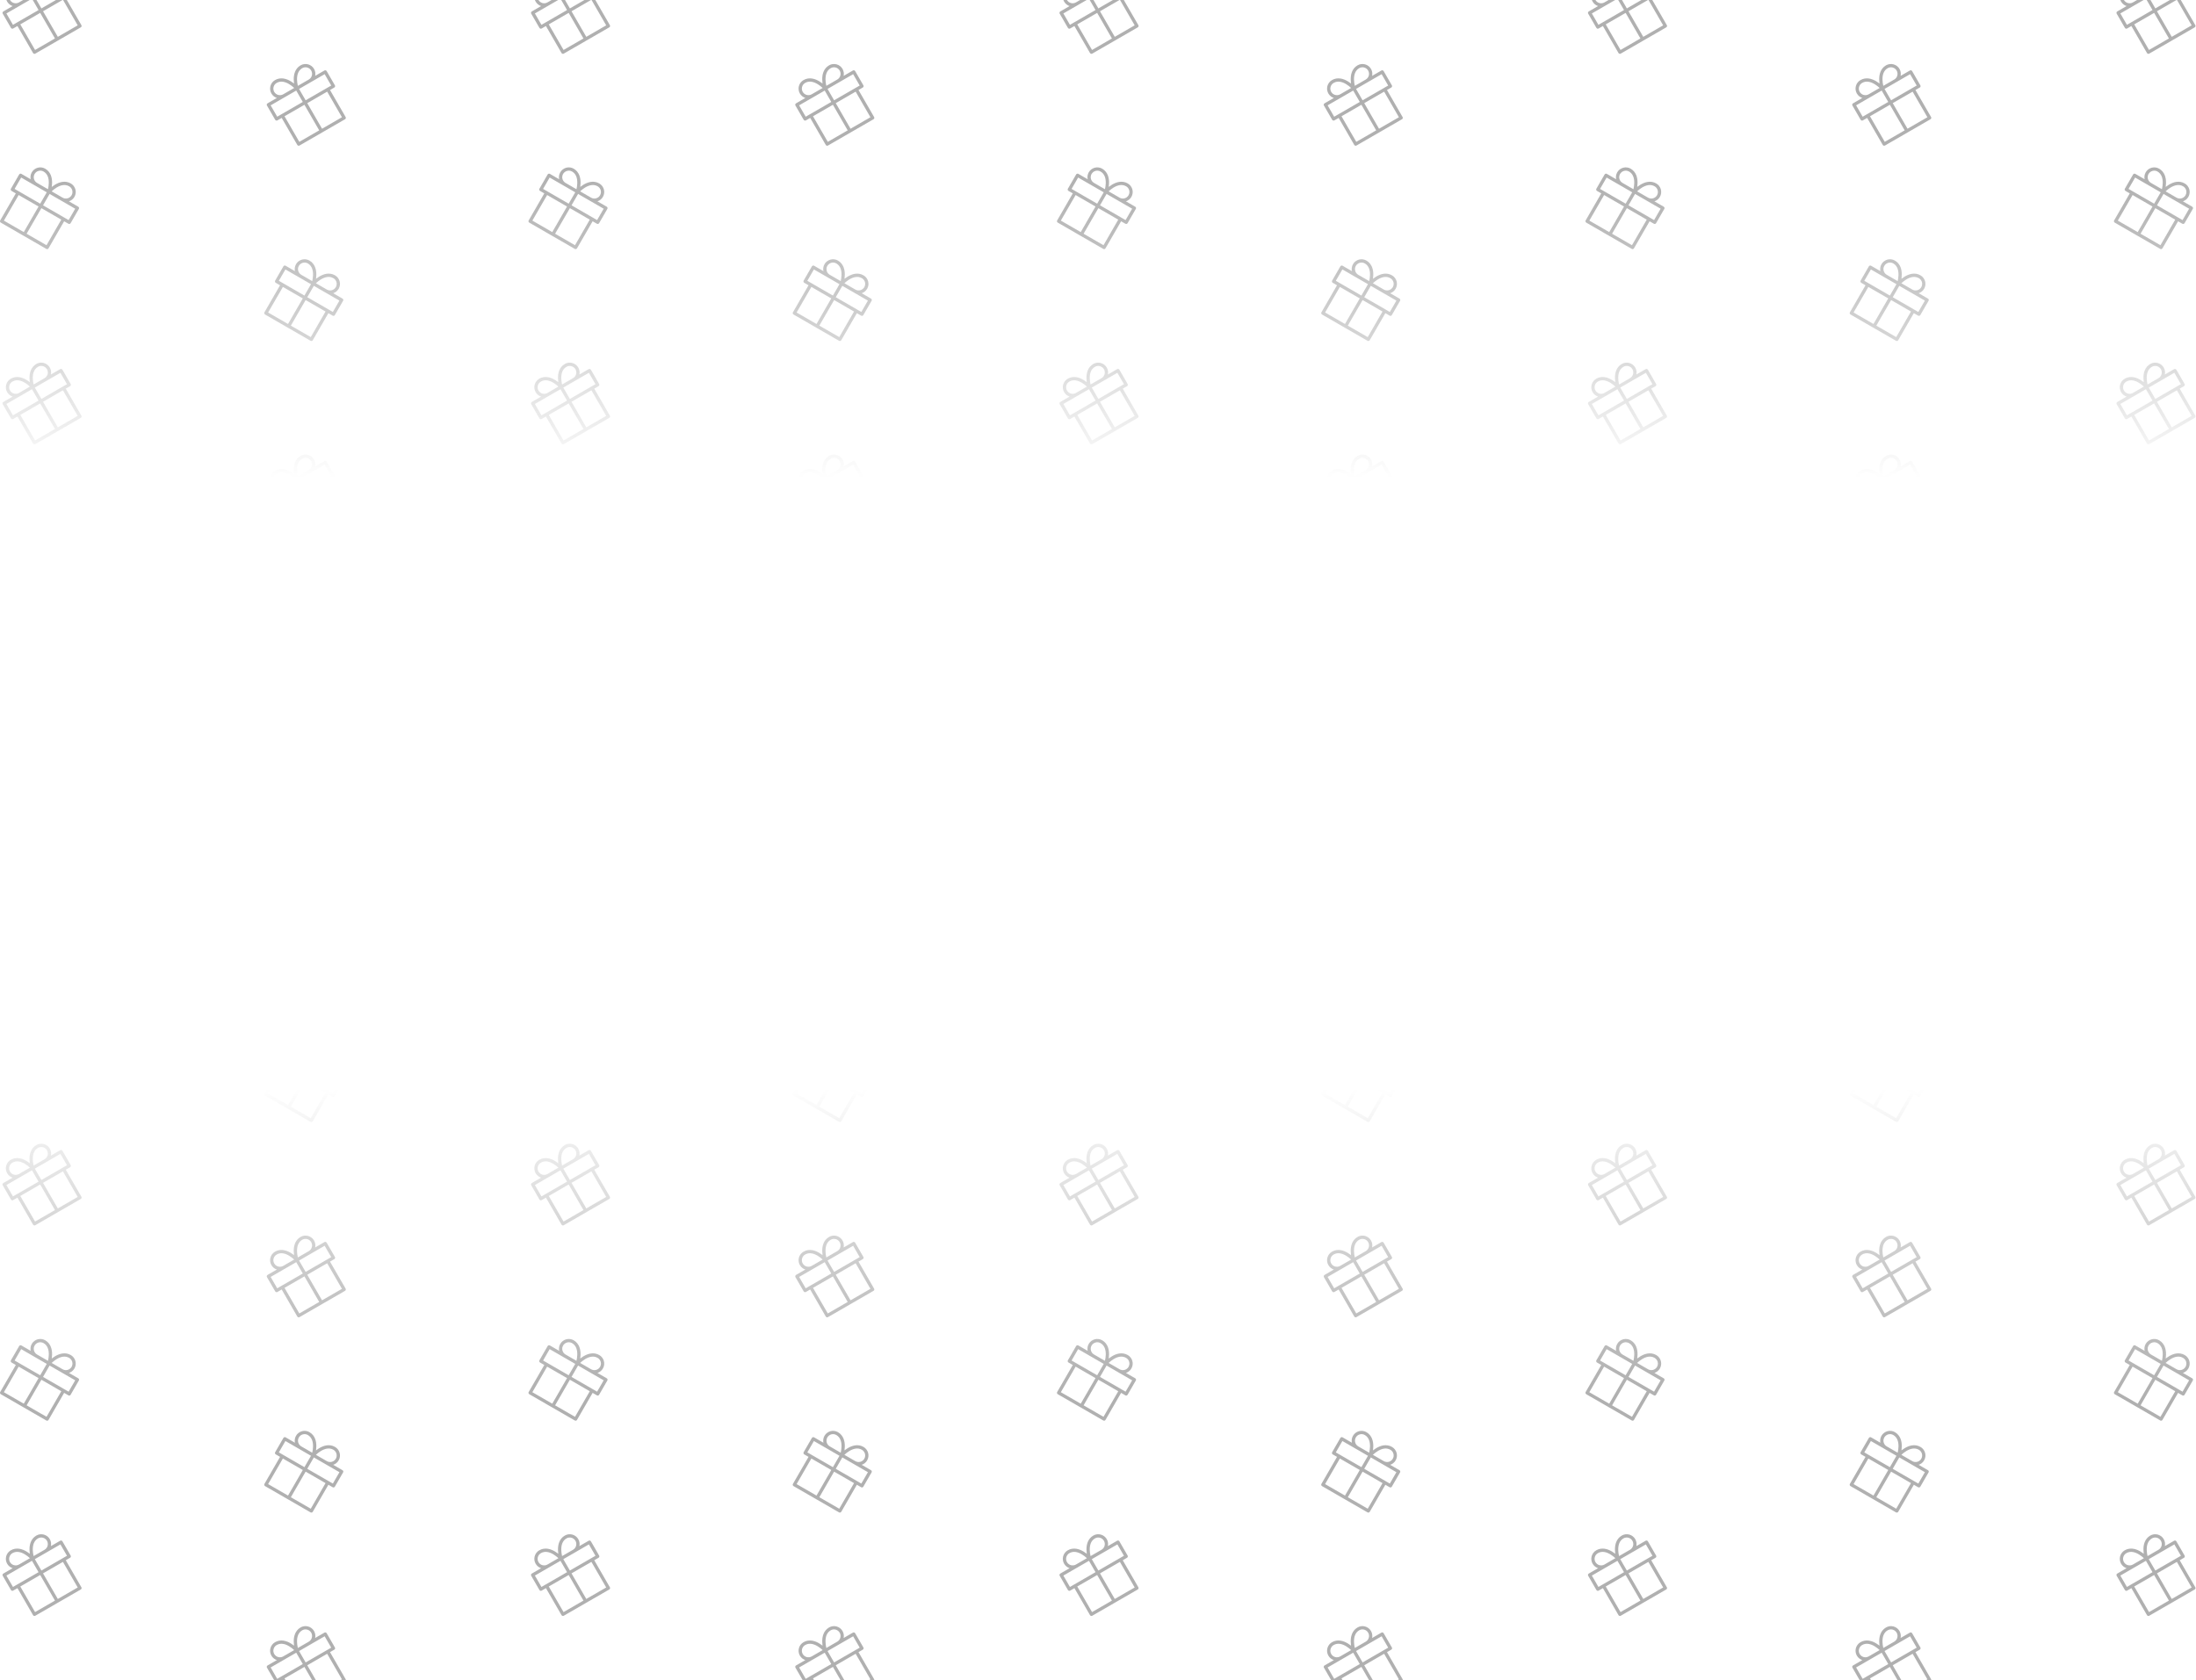 <svg width="1338" height="1024" viewBox="0 0 1338 1024" fill="none" xmlns="http://www.w3.org/2000/svg">
<path opacity="0.6" d="M199.713 189.49L189.713 206.811L162 190.811L172 173.49M175.856 198.811L190.856 172.83M190.856 172.83L183.062 168.33C181.914 167.667 181.076 166.575 180.733 165.294C180.389 164.013 180.569 162.648 181.232 161.5C181.895 160.352 182.987 159.514 184.268 159.17C185.549 158.827 186.914 159.007 188.062 159.67C194.124 163.17 190.856 172.83 190.856 172.83ZM190.856 172.83L198.651 177.33C199.799 177.993 201.164 178.173 202.445 177.83C203.726 177.486 204.818 176.648 205.481 175.5C206.144 174.352 206.323 172.987 205.98 171.706C205.637 170.425 204.799 169.333 203.651 168.67C197.588 165.17 190.856 172.83 190.856 172.83ZM199.713 292.49L209.713 309.811L182 325.811L172 308.49M195.856 317.811L180.856 291.83M180.856 291.83L173.062 296.33C171.914 296.993 170.549 297.173 169.268 296.83C167.987 296.486 166.895 295.648 166.232 294.5C165.569 293.352 165.389 291.987 165.733 290.706C166.076 289.425 166.914 288.333 168.062 287.67C174.124 284.17 180.856 291.83 180.856 291.83ZM180.856 291.83L188.651 287.33C189.799 286.667 190.637 285.575 190.98 284.294C191.323 283.013 191.144 281.648 190.481 280.5C189.818 279.352 188.726 278.514 187.445 278.17C186.164 277.827 184.799 278.007 183.651 278.67C177.588 282.17 180.856 291.83 180.856 291.83ZM199.713 427.49L189.713 444.811L162 428.811L172 411.49M175.856 436.811L190.856 410.83M190.856 410.83L183.062 406.33C181.914 405.667 181.076 404.575 180.733 403.294C180.389 402.013 180.569 400.648 181.232 399.5C181.895 398.352 182.987 397.514 184.268 397.17C185.549 396.827 186.914 397.007 188.062 397.67C194.124 401.17 190.856 410.83 190.856 410.83ZM190.856 410.83L198.651 415.33C199.799 415.993 201.164 416.173 202.445 415.83C203.726 415.486 204.818 414.648 205.481 413.5C206.144 412.352 206.323 410.987 205.98 409.706C205.637 408.425 204.799 407.333 203.651 406.67C197.588 403.17 190.856 410.83 190.856 410.83ZM199.713 530.49L209.713 547.811L182 563.811L172 546.49M195.856 555.811L180.856 529.83M180.856 529.83L173.062 534.33C171.914 534.993 170.549 535.173 169.268 534.83C167.987 534.486 166.895 533.648 166.232 532.5C165.569 531.352 165.389 529.987 165.733 528.706C166.076 527.425 166.914 526.333 168.062 525.67C174.124 522.17 180.856 529.83 180.856 529.83ZM180.856 529.83L188.651 525.33C189.799 524.667 190.637 523.575 190.98 522.294C191.323 521.013 191.144 519.648 190.481 518.5C189.818 517.352 188.726 516.514 187.445 516.17C186.164 515.827 184.799 516.007 183.651 516.67C177.588 520.17 180.856 529.83 180.856 529.83ZM199.713 665.49L189.713 682.811L162 666.811L172 649.49M175.856 674.811L190.856 648.83M190.856 648.83L183.062 644.33C181.914 643.667 181.076 642.575 180.733 641.294C180.389 640.013 180.569 638.648 181.232 637.5C181.895 636.352 182.987 635.514 184.268 635.17C185.549 634.827 186.914 635.007 188.062 635.67C194.124 639.17 190.856 648.83 190.856 648.83ZM190.856 648.83L198.651 653.33C199.799 653.993 201.164 654.173 202.445 653.83C203.726 653.486 204.818 652.648 205.481 651.5C206.144 650.352 206.323 648.987 205.98 647.706C205.637 646.425 204.799 645.333 203.651 644.67C197.588 641.17 190.856 648.83 190.856 648.83ZM199.713 768.49L209.713 785.811L182 801.811L172 784.49M195.856 793.811L180.856 767.83M180.856 767.83L173.062 772.33C171.914 772.993 170.549 773.173 169.268 772.83C167.987 772.486 166.895 771.648 166.232 770.5C165.569 769.352 165.389 767.987 165.733 766.706C166.076 765.425 166.914 764.333 168.062 763.67C174.124 760.17 180.856 767.83 180.856 767.83ZM180.856 767.83L188.651 763.33C189.799 762.667 190.637 761.575 190.98 760.294C191.323 759.013 191.144 757.648 190.481 756.5C189.818 755.352 188.726 754.514 187.445 754.17C186.164 753.827 184.799 754.007 183.651 754.67C177.588 758.17 180.856 767.83 180.856 767.83ZM199.713 903.49L189.713 920.811L162 904.811L172 887.49M175.856 912.811L190.856 886.83M190.856 886.83L183.062 882.33C181.914 881.667 181.076 880.575 180.733 879.294C180.389 878.013 180.569 876.648 181.232 875.5C181.895 874.352 182.987 873.514 184.268 873.17C185.549 872.827 186.914 873.007 188.062 873.67C194.124 877.17 190.856 886.83 190.856 886.83ZM190.856 886.83L198.651 891.33C199.799 891.993 201.164 892.173 202.445 891.83C203.726 891.486 204.818 890.648 205.481 889.5C206.144 888.352 206.323 886.987 205.98 885.706C205.637 884.425 204.799 883.333 203.651 882.67C197.588 879.17 190.856 886.83 190.856 886.83ZM199.713 1006.49L209.713 1023.81L182 1039.81L172 1022.49M195.856 1031.81L180.856 1005.83M180.856 1005.83L173.062 1010.33C171.914 1010.99 170.549 1011.17 169.268 1010.83C167.987 1010.49 166.895 1009.65 166.232 1008.5C165.569 1007.35 165.389 1005.99 165.733 1004.71C166.076 1003.43 166.914 1002.33 168.062 1001.67C174.124 998.17 180.856 1005.83 180.856 1005.83ZM180.856 1005.83L188.651 1001.33C189.799 1000.67 190.637 999.575 190.98 998.294C191.323 997.013 191.144 995.648 190.481 994.5C189.818 993.352 188.726 992.514 187.445 992.17C186.164 991.827 184.799 992.007 183.651 992.67C177.588 996.17 180.856 1005.83 180.856 1005.83ZM199.713 54.49L209.713 71.811L182 87.811L172 70.49M195.856 79.811L180.856 53.83M180.856 53.83L173.062 58.33C171.914 58.993 170.549 59.173 169.268 58.83C167.987 58.486 166.895 57.648 166.232 56.5C165.569 55.352 165.389 53.987 165.733 52.706C166.076 51.425 166.914 50.333 168.062 49.67C174.124 46.17 180.856 53.83 180.856 53.83ZM180.856 53.83L188.651 49.33C189.799 48.667 190.637 47.575 190.98 46.294C191.323 45.013 191.144 43.648 190.481 42.5C189.818 41.352 188.726 40.514 187.445 40.17C186.164 39.827 184.799 40.007 183.651 40.67C177.588 44.17 180.856 53.83 180.856 53.83ZM360.713 133.49L350.713 150.811L323 134.811L333 117.49M336.856 142.811L351.856 116.83M351.856 116.83L344.062 112.33C342.914 111.667 342.076 110.575 341.733 109.294C341.389 108.013 341.569 106.648 342.232 105.5C342.895 104.352 343.987 103.514 345.268 103.17C346.549 102.827 347.914 103.007 349.062 103.67C355.124 107.17 351.856 116.83 351.856 116.83ZM351.856 116.83L359.651 121.33C360.799 121.993 362.164 122.173 363.445 121.83C364.726 121.486 365.818 120.648 366.481 119.5C367.144 118.352 367.323 116.987 366.98 115.706C366.637 114.425 365.799 113.333 364.651 112.67C358.588 109.17 351.856 116.83 351.856 116.83ZM360.713 236.49L370.713 253.811L343 269.811L333 252.49M356.856 261.811L341.856 235.83M341.856 235.83L334.062 240.33C332.914 240.993 331.549 241.173 330.268 240.83C328.987 240.486 327.895 239.648 327.232 238.5C326.569 237.352 326.389 235.987 326.733 234.706C327.076 233.425 327.914 232.333 329.062 231.67C335.124 228.17 341.856 235.83 341.856 235.83ZM341.856 235.83L349.651 231.33C350.799 230.667 351.637 229.575 351.98 228.294C352.323 227.013 352.144 225.648 351.481 224.5C350.818 223.352 349.726 222.514 348.445 222.17C347.164 221.827 345.799 222.007 344.651 222.67C338.588 226.17 341.856 235.83 341.856 235.83ZM360.713 371.49L350.713 388.811L323 372.811L333 355.49M336.856 380.811L351.856 354.83M351.856 354.83L344.062 350.33C342.914 349.667 342.076 348.575 341.733 347.294C341.389 346.013 341.569 344.648 342.232 343.5C342.895 342.352 343.987 341.514 345.268 341.17C346.549 340.827 347.914 341.007 349.062 341.67C355.124 345.17 351.856 354.83 351.856 354.83ZM351.856 354.83L359.651 359.33C360.799 359.993 362.164 360.173 363.445 359.83C364.726 359.486 365.818 358.648 366.481 357.5C367.144 356.352 367.323 354.987 366.98 353.706C366.637 352.425 365.799 351.333 364.651 350.67C358.588 347.17 351.856 354.83 351.856 354.83ZM360.713 474.49L370.713 491.811L343 507.811L333 490.49M356.856 499.811L341.856 473.83M341.856 473.83L334.062 478.33C332.914 478.993 331.549 479.173 330.268 478.83C328.987 478.486 327.895 477.648 327.232 476.5C326.569 475.352 326.389 473.987 326.733 472.706C327.076 471.425 327.914 470.333 329.062 469.67C335.124 466.17 341.856 473.83 341.856 473.83ZM341.856 473.83L349.651 469.33C350.799 468.667 351.637 467.575 351.98 466.294C352.323 465.013 352.144 463.648 351.481 462.5C350.818 461.352 349.726 460.514 348.445 460.17C347.164 459.827 345.799 460.007 344.651 460.67C338.588 464.17 341.856 473.83 341.856 473.83ZM360.713 609.49L350.713 626.811L323 610.811L333 593.49M336.856 618.811L351.856 592.83M351.856 592.83L344.062 588.33C342.914 587.667 342.076 586.575 341.733 585.294C341.389 584.013 341.569 582.648 342.232 581.5C342.895 580.352 343.987 579.514 345.268 579.17C346.549 578.827 347.914 579.007 349.062 579.67C355.124 583.17 351.856 592.83 351.856 592.83ZM351.856 592.83L359.651 597.33C360.799 597.993 362.164 598.173 363.445 597.83C364.726 597.486 365.818 596.648 366.481 595.5C367.144 594.352 367.323 592.987 366.98 591.706C366.637 590.425 365.799 589.333 364.651 588.67C358.588 585.17 351.856 592.83 351.856 592.83ZM360.713 712.49L370.713 729.811L343 745.811L333 728.49M356.856 737.811L341.856 711.83M341.856 711.83L334.062 716.33C332.914 716.993 331.549 717.173 330.268 716.83C328.987 716.486 327.895 715.648 327.232 714.5C326.569 713.352 326.389 711.987 326.733 710.706C327.076 709.425 327.914 708.333 329.062 707.67C335.124 704.17 341.856 711.83 341.856 711.83ZM341.856 711.83L349.651 707.33C350.799 706.667 351.637 705.575 351.98 704.294C352.323 703.013 352.144 701.648 351.481 700.5C350.818 699.352 349.726 698.514 348.445 698.17C347.164 697.827 345.799 698.007 344.651 698.67C338.588 702.17 341.856 711.83 341.856 711.83ZM360.713 847.49L350.713 864.811L323 848.811L333 831.49M336.856 856.811L351.856 830.83M351.856 830.83L344.062 826.33C342.914 825.667 342.076 824.575 341.733 823.294C341.389 822.013 341.569 820.648 342.232 819.5C342.895 818.352 343.987 817.514 345.268 817.17C346.549 816.827 347.914 817.007 349.062 817.67C355.124 821.17 351.856 830.83 351.856 830.83ZM351.856 830.83L359.651 835.33C360.799 835.993 362.164 836.173 363.445 835.83C364.726 835.486 365.818 834.648 366.481 833.5C367.144 832.352 367.323 830.987 366.98 829.706C366.637 828.425 365.799 827.333 364.651 826.67C358.588 823.17 351.856 830.83 351.856 830.83ZM360.713 950.49L370.713 967.811L343 983.811L333 966.49M356.856 975.811L341.856 949.83M341.856 949.83L334.062 954.33C332.914 954.993 331.549 955.173 330.268 954.83C328.987 954.486 327.895 953.648 327.232 952.5C326.569 951.352 326.389 949.987 326.733 948.706C327.076 947.425 327.914 946.333 329.062 945.67C335.124 942.17 341.856 949.83 341.856 949.83ZM341.856 949.83L349.651 945.33C350.799 944.667 351.637 943.575 351.98 942.294C352.323 941.013 352.144 939.648 351.481 938.5C350.818 937.352 349.726 936.514 348.445 936.17C347.164 935.827 345.799 936.007 344.651 936.67C338.588 940.17 341.856 949.83 341.856 949.83ZM360.713 -1.51L370.713 15.811L343 31.811L333 14.49M356.856 23.811L341.856 -2.17M341.856 -2.17L334.062 2.33C332.914 2.993 331.549 3.173 330.268 2.83C328.987 2.486 327.895 1.648 327.232 0.5C326.569 -0.648 326.389 -2.013 326.733 -3.294C327.076 -4.575 327.914 -5.667 329.062 -6.33C335.124 -9.83 341.856 -2.17 341.856 -2.17ZM341.856 -2.17L349.651 -6.67C350.799 -7.333 351.637 -8.425 351.98 -9.706C352.323 -10.987 352.144 -12.352 351.481 -13.5C350.818 -14.648 349.726 -15.486 348.445 -15.83C347.164 -16.173 345.799 -15.993 344.651 -15.33C338.588 -11.83 341.856 -2.17 341.856 -2.17ZM521.713 189.49L511.713 206.811L484 190.811L494 173.49M497.856 198.811L512.856 172.83M512.856 172.83L505.062 168.33C503.914 167.667 503.076 166.575 502.733 165.294C502.389 164.013 502.569 162.648 503.232 161.5C503.895 160.352 504.987 159.514 506.268 159.17C507.549 158.827 508.914 159.007 510.062 159.67C516.124 163.17 512.856 172.83 512.856 172.83ZM512.856 172.83L520.651 177.33C521.799 177.993 523.164 178.173 524.445 177.83C525.726 177.486 526.818 176.648 527.481 175.5C528.144 174.352 528.324 172.987 527.98 171.706C527.637 170.425 526.799 169.333 525.651 168.67C519.588 165.17 512.856 172.83 512.856 172.83ZM521.713 292.49L531.713 309.811L504 325.811L494 308.49M517.856 317.811L502.856 291.83M502.856 291.83L495.062 296.33C493.914 296.993 492.549 297.173 491.268 296.83C489.987 296.486 488.895 295.648 488.232 294.5C487.569 293.352 487.389 291.987 487.733 290.706C488.076 289.425 488.914 288.333 490.062 287.67C496.124 284.17 502.856 291.83 502.856 291.83ZM502.856 291.83L510.651 287.33C511.799 286.667 512.637 285.575 512.98 284.294C513.323 283.013 513.144 281.648 512.481 280.5C511.818 279.352 510.726 278.514 509.445 278.17C508.164 277.827 506.799 278.007 505.651 278.67C499.588 282.17 502.856 291.83 502.856 291.83ZM521.713 427.49L511.713 444.811L484 428.811L494 411.49M497.856 436.811L512.856 410.83M512.856 410.83L505.062 406.33C503.914 405.667 503.076 404.575 502.733 403.294C502.389 402.013 502.569 400.648 503.232 399.5C503.895 398.352 504.987 397.514 506.268 397.17C507.549 396.827 508.914 397.007 510.062 397.67C516.124 401.17 512.856 410.83 512.856 410.83ZM512.856 410.83L520.651 415.33C521.799 415.993 523.164 416.173 524.445 415.83C525.726 415.486 526.818 414.648 527.481 413.5C528.144 412.352 528.324 410.987 527.98 409.706C527.637 408.425 526.799 407.333 525.651 406.67C519.588 403.17 512.856 410.83 512.856 410.83ZM521.713 530.49L531.713 547.811L504 563.811L494 546.49M517.856 555.811L502.856 529.83M502.856 529.83L495.062 534.33C493.914 534.993 492.549 535.173 491.268 534.83C489.987 534.486 488.895 533.648 488.232 532.5C487.569 531.352 487.389 529.987 487.733 528.706C488.076 527.425 488.914 526.333 490.062 525.67C496.124 522.17 502.856 529.83 502.856 529.83ZM502.856 529.83L510.651 525.33C511.799 524.667 512.637 523.575 512.98 522.294C513.323 521.013 513.144 519.648 512.481 518.5C511.818 517.352 510.726 516.514 509.445 516.17C508.164 515.827 506.799 516.007 505.651 516.67C499.588 520.17 502.856 529.83 502.856 529.83ZM521.713 665.49L511.713 682.811L484 666.811L494 649.49M497.856 674.811L512.856 648.83M512.856 648.83L505.062 644.33C503.914 643.667 503.076 642.575 502.733 641.294C502.389 640.013 502.569 638.648 503.232 637.5C503.895 636.352 504.987 635.514 506.268 635.17C507.549 634.827 508.914 635.007 510.062 635.67C516.124 639.17 512.856 648.83 512.856 648.83ZM512.856 648.83L520.651 653.33C521.799 653.993 523.164 654.173 524.445 653.83C525.726 653.486 526.818 652.648 527.481 651.5C528.144 650.352 528.324 648.987 527.98 647.706C527.637 646.425 526.799 645.333 525.651 644.67C519.588 641.17 512.856 648.83 512.856 648.83ZM521.713 768.49L531.713 785.811L504 801.811L494 784.49M517.856 793.811L502.856 767.83M502.856 767.83L495.062 772.33C493.914 772.993 492.549 773.173 491.268 772.83C489.987 772.486 488.895 771.648 488.232 770.5C487.569 769.352 487.389 767.987 487.733 766.706C488.076 765.425 488.914 764.333 490.062 763.67C496.124 760.17 502.856 767.83 502.856 767.83ZM502.856 767.83L510.651 763.33C511.799 762.667 512.637 761.575 512.98 760.294C513.323 759.013 513.144 757.648 512.481 756.5C511.818 755.352 510.726 754.514 509.445 754.17C508.164 753.827 506.799 754.007 505.651 754.67C499.588 758.17 502.856 767.83 502.856 767.83ZM521.713 903.49L511.713 920.811L484 904.811L494 887.49M497.856 912.811L512.856 886.83M512.856 886.83L505.062 882.33C503.914 881.667 503.076 880.575 502.733 879.294C502.389 878.013 502.569 876.648 503.232 875.5C503.895 874.352 504.987 873.514 506.268 873.17C507.549 872.827 508.914 873.007 510.062 873.67C516.124 877.17 512.856 886.83 512.856 886.83ZM512.856 886.83L520.651 891.33C521.799 891.993 523.164 892.173 524.445 891.83C525.726 891.486 526.818 890.648 527.481 889.5C528.144 888.352 528.324 886.987 527.98 885.706C527.637 884.425 526.799 883.333 525.651 882.67C519.588 879.17 512.856 886.83 512.856 886.83ZM521.713 1006.49L531.713 1023.81L504 1039.81L494 1022.49M517.856 1031.81L502.856 1005.83M502.856 1005.83L495.062 1010.33C493.914 1010.99 492.549 1011.17 491.268 1010.83C489.987 1010.49 488.895 1009.65 488.232 1008.5C487.569 1007.35 487.389 1005.99 487.733 1004.71C488.076 1003.43 488.914 1002.33 490.062 1001.67C496.124 998.17 502.856 1005.83 502.856 1005.83ZM502.856 1005.83L510.651 1001.33C511.799 1000.67 512.637 999.575 512.98 998.294C513.323 997.013 513.144 995.648 512.481 994.5C511.818 993.352 510.726 992.514 509.445 992.17C508.164 991.827 506.799 992.007 505.651 992.67C499.588 996.17 502.856 1005.83 502.856 1005.83ZM521.713 54.49L531.713 71.811L504 87.811L494 70.49M517.856 79.811L502.856 53.83M502.856 53.83L495.062 58.33C493.914 58.993 492.549 59.173 491.268 58.83C489.987 58.486 488.895 57.648 488.232 56.5C487.569 55.352 487.389 53.987 487.733 52.706C488.076 51.425 488.914 50.333 490.062 49.67C496.124 46.17 502.856 53.83 502.856 53.83ZM502.856 53.83L510.651 49.33C511.799 48.667 512.637 47.575 512.98 46.294C513.323 45.013 513.144 43.648 512.481 42.5C511.818 41.352 510.726 40.514 509.445 40.17C508.164 39.827 506.799 40.007 505.651 40.67C499.588 44.17 502.856 53.83 502.856 53.83ZM682.713 133.49L672.713 150.811L645 134.811L655 117.49M658.856 142.811L673.856 116.83M673.856 116.83L666.062 112.33C664.914 111.667 664.076 110.575 663.733 109.294C663.389 108.013 663.569 106.648 664.232 105.5C664.895 104.352 665.987 103.514 667.268 103.17C668.549 102.827 669.914 103.007 671.062 103.67C677.124 107.17 673.856 116.83 673.856 116.83ZM673.856 116.83L681.651 121.33C682.799 121.993 684.164 122.173 685.445 121.83C686.726 121.486 687.818 120.648 688.481 119.5C689.144 118.352 689.324 116.987 688.98 115.706C688.637 114.425 687.799 113.333 686.651 112.67C680.588 109.17 673.856 116.83 673.856 116.83ZM682.713 236.49L692.713 253.811L665 269.811L655 252.49M678.856 261.811L663.856 235.83M663.856 235.83L656.062 240.33C654.914 240.993 653.549 241.173 652.268 240.83C650.987 240.486 649.895 239.648 649.232 238.5C648.569 237.352 648.389 235.987 648.733 234.706C649.076 233.425 649.914 232.333 651.062 231.67C657.124 228.17 663.856 235.83 663.856 235.83ZM663.856 235.83L671.651 231.33C672.799 230.667 673.637 229.575 673.98 228.294C674.324 227.013 674.144 225.648 673.481 224.5C672.818 223.352 671.726 222.514 670.445 222.17C669.164 221.827 667.799 222.007 666.651 222.67C660.588 226.17 663.856 235.83 663.856 235.83ZM682.713 371.49L672.713 388.811L645 372.811L655 355.49M658.856 380.811L673.856 354.83M673.856 354.83L666.062 350.33C664.914 349.667 664.076 348.575 663.733 347.294C663.389 346.013 663.569 344.648 664.232 343.5C664.895 342.352 665.987 341.514 667.268 341.17C668.549 340.827 669.914 341.007 671.062 341.67C677.124 345.17 673.856 354.83 673.856 354.83ZM673.856 354.83L681.651 359.33C682.799 359.993 684.164 360.173 685.445 359.83C686.726 359.486 687.818 358.648 688.481 357.5C689.144 356.352 689.324 354.987 688.98 353.706C688.637 352.425 687.799 351.333 686.651 350.67C680.588 347.17 673.856 354.83 673.856 354.83ZM682.713 474.49L692.713 491.811L665 507.811L655 490.49M678.856 499.811L663.856 473.83M663.856 473.83L656.062 478.33C654.914 478.993 653.549 479.173 652.268 478.83C650.987 478.486 649.895 477.648 649.232 476.5C648.569 475.352 648.389 473.987 648.733 472.706C649.076 471.425 649.914 470.333 651.062 469.67C657.124 466.17 663.856 473.83 663.856 473.83ZM663.856 473.83L671.651 469.33C672.799 468.667 673.637 467.575 673.98 466.294C674.324 465.013 674.144 463.648 673.481 462.5C672.818 461.352 671.726 460.514 670.445 460.17C669.164 459.827 667.799 460.007 666.651 460.67C660.588 464.17 663.856 473.83 663.856 473.83ZM682.713 609.49L672.713 626.811L645 610.811L655 593.49M658.856 618.811L673.856 592.83M673.856 592.83L666.062 588.33C664.914 587.667 664.076 586.575 663.733 585.294C663.389 584.013 663.569 582.648 664.232 581.5C664.895 580.352 665.987 579.514 667.268 579.17C668.549 578.827 669.914 579.007 671.062 579.67C677.124 583.17 673.856 592.83 673.856 592.83ZM673.856 592.83L681.651 597.33C682.799 597.993 684.164 598.173 685.445 597.83C686.726 597.486 687.818 596.648 688.481 595.5C689.144 594.352 689.324 592.987 688.98 591.706C688.637 590.425 687.799 589.333 686.651 588.67C680.588 585.17 673.856 592.83 673.856 592.83ZM682.713 712.49L692.713 729.811L665 745.811L655 728.49M678.856 737.811L663.856 711.83M663.856 711.83L656.062 716.33C654.914 716.993 653.549 717.173 652.268 716.83C650.987 716.486 649.895 715.648 649.232 714.5C648.569 713.352 648.389 711.987 648.733 710.706C649.076 709.425 649.914 708.333 651.062 707.67C657.124 704.17 663.856 711.83 663.856 711.83ZM663.856 711.83L671.651 707.33C672.799 706.667 673.637 705.575 673.98 704.294C674.324 703.013 674.144 701.648 673.481 700.5C672.818 699.352 671.726 698.514 670.445 698.17C669.164 697.827 667.799 698.007 666.651 698.67C660.588 702.17 663.856 711.83 663.856 711.83ZM682.713 847.49L672.713 864.811L645 848.811L655 831.49M658.856 856.811L673.856 830.83M673.856 830.83L666.062 826.33C664.914 825.667 664.076 824.575 663.733 823.294C663.389 822.013 663.569 820.648 664.232 819.5C664.895 818.352 665.987 817.514 667.268 817.17C668.549 816.827 669.914 817.007 671.062 817.67C677.124 821.17 673.856 830.83 673.856 830.83ZM673.856 830.83L681.651 835.33C682.799 835.993 684.164 836.173 685.445 835.83C686.726 835.486 687.818 834.648 688.481 833.5C689.144 832.352 689.324 830.987 688.98 829.706C688.637 828.425 687.799 827.333 686.651 826.67C680.588 823.17 673.856 830.83 673.856 830.83ZM682.713 950.49L692.713 967.811L665 983.811L655 966.49M678.856 975.811L663.856 949.83M663.856 949.83L656.062 954.33C654.914 954.993 653.549 955.173 652.268 954.83C650.987 954.486 649.895 953.648 649.232 952.5C648.569 951.352 648.389 949.987 648.733 948.706C649.076 947.425 649.914 946.333 651.062 945.67C657.124 942.17 663.856 949.83 663.856 949.83ZM663.856 949.83L671.651 945.33C672.799 944.667 673.637 943.575 673.98 942.294C674.324 941.013 674.144 939.648 673.481 938.5C672.818 937.352 671.726 936.514 670.445 936.17C669.164 935.827 667.799 936.007 666.651 936.67C660.588 940.17 663.856 949.83 663.856 949.83ZM682.713 -1.51L692.713 15.811L665 31.811L655 14.49M678.856 23.811L663.856 -2.17M663.856 -2.17L656.062 2.33C654.914 2.993 653.549 3.173 652.268 2.83C650.987 2.486 649.895 1.648 649.232 0.5C648.569 -0.648 648.389 -2.013 648.733 -3.294C649.076 -4.575 649.914 -5.667 651.062 -6.33C657.124 -9.83 663.856 -2.17 663.856 -2.17ZM663.856 -2.17L671.651 -6.67C672.799 -7.333 673.637 -8.425 673.98 -9.706C674.324 -10.987 674.144 -12.352 673.481 -13.5C672.818 -14.648 671.726 -15.486 670.445 -15.83C669.164 -16.173 667.799 -15.993 666.651 -15.33C660.588 -11.83 663.856 -2.17 663.856 -2.17ZM843.713 189.49L833.713 206.811L806 190.811L816 173.49M819.856 198.811L834.856 172.83M834.856 172.83L827.062 168.33C825.914 167.667 825.076 166.575 824.733 165.294C824.389 164.013 824.569 162.648 825.232 161.5C825.895 160.352 826.987 159.514 828.268 159.17C829.549 158.827 830.914 159.007 832.062 159.67C838.124 163.17 834.856 172.83 834.856 172.83ZM834.856 172.83L842.651 177.33C843.799 177.993 845.164 178.173 846.445 177.83C847.726 177.486 848.818 176.648 849.481 175.5C850.144 174.352 850.324 172.987 849.98 171.706C849.637 170.425 848.799 169.333 847.651 168.67C841.588 165.17 834.856 172.83 834.856 172.83ZM843.713 292.49L853.713 309.811L826 325.811L816 308.49M839.856 317.811L824.856 291.83M824.856 291.83L817.062 296.33C815.914 296.993 814.549 297.173 813.268 296.83C811.987 296.486 810.895 295.648 810.232 294.5C809.569 293.352 809.389 291.987 809.733 290.706C810.076 289.425 810.914 288.333 812.062 287.67C818.124 284.17 824.856 291.83 824.856 291.83ZM824.856 291.83L832.651 287.33C833.799 286.667 834.637 285.575 834.98 284.294C835.324 283.013 835.144 281.648 834.481 280.5C833.818 279.352 832.726 278.514 831.445 278.17C830.164 277.827 828.799 278.007 827.651 278.67C821.588 282.17 824.856 291.83 824.856 291.83ZM843.713 427.49L833.713 444.811L806 428.811L816 411.49M819.856 436.811L834.856 410.83M834.856 410.83L827.062 406.33C825.914 405.667 825.076 404.575 824.733 403.294C824.389 402.013 824.569 400.648 825.232 399.5C825.895 398.352 826.987 397.514 828.268 397.17C829.549 396.827 830.914 397.007 832.062 397.67C838.124 401.17 834.856 410.83 834.856 410.83ZM834.856 410.83L842.651 415.33C843.799 415.993 845.164 416.173 846.445 415.83C847.726 415.486 848.818 414.648 849.481 413.5C850.144 412.352 850.324 410.987 849.98 409.706C849.637 408.425 848.799 407.333 847.651 406.67C841.588 403.17 834.856 410.83 834.856 410.83ZM843.713 530.49L853.713 547.811L826 563.811L816 546.49M839.856 555.811L824.856 529.83M824.856 529.83L817.062 534.33C815.914 534.993 814.549 535.173 813.268 534.83C811.987 534.486 810.895 533.648 810.232 532.5C809.569 531.352 809.389 529.987 809.733 528.706C810.076 527.425 810.914 526.333 812.062 525.67C818.124 522.17 824.856 529.83 824.856 529.83ZM824.856 529.83L832.651 525.33C833.799 524.667 834.637 523.575 834.98 522.294C835.324 521.013 835.144 519.648 834.481 518.5C833.818 517.352 832.726 516.514 831.445 516.17C830.164 515.827 828.799 516.007 827.651 516.67C821.588 520.17 824.856 529.83 824.856 529.83ZM843.713 665.49L833.713 682.811L806 666.811L816 649.49M819.856 674.811L834.856 648.83M834.856 648.83L827.062 644.33C825.914 643.667 825.076 642.575 824.733 641.294C824.389 640.013 824.569 638.648 825.232 637.5C825.895 636.352 826.987 635.514 828.268 635.17C829.549 634.827 830.914 635.007 832.062 635.67C838.124 639.17 834.856 648.83 834.856 648.83ZM834.856 648.83L842.651 653.33C843.799 653.993 845.164 654.173 846.445 653.83C847.726 653.486 848.818 652.648 849.481 651.5C850.144 650.352 850.324 648.987 849.98 647.706C849.637 646.425 848.799 645.333 847.651 644.67C841.588 641.17 834.856 648.83 834.856 648.83ZM843.713 768.49L853.713 785.811L826 801.811L816 784.49M839.856 793.811L824.856 767.83M824.856 767.83L817.062 772.33C815.914 772.993 814.549 773.173 813.268 772.83C811.987 772.486 810.895 771.648 810.232 770.5C809.569 769.352 809.389 767.987 809.733 766.706C810.076 765.425 810.914 764.333 812.062 763.67C818.124 760.17 824.856 767.83 824.856 767.83ZM824.856 767.83L832.651 763.33C833.799 762.667 834.637 761.575 834.98 760.294C835.324 759.013 835.144 757.648 834.481 756.5C833.818 755.352 832.726 754.514 831.445 754.17C830.164 753.827 828.799 754.007 827.651 754.67C821.588 758.17 824.856 767.83 824.856 767.83ZM843.713 903.49L833.713 920.811L806 904.811L816 887.49M819.856 912.811L834.856 886.83M834.856 886.83L827.062 882.33C825.914 881.667 825.076 880.575 824.733 879.294C824.389 878.013 824.569 876.648 825.232 875.5C825.895 874.352 826.987 873.514 828.268 873.17C829.549 872.827 830.914 873.007 832.062 873.67C838.124 877.17 834.856 886.83 834.856 886.83ZM834.856 886.83L842.651 891.33C843.799 891.993 845.164 892.173 846.445 891.83C847.726 891.486 848.818 890.648 849.481 889.5C850.144 888.352 850.324 886.987 849.98 885.706C849.637 884.425 848.799 883.333 847.651 882.67C841.588 879.17 834.856 886.83 834.856 886.83ZM843.713 1006.49L853.713 1023.81L826 1039.81L816 1022.49M839.856 1031.81L824.856 1005.83M824.856 1005.83L817.062 1010.33C815.914 1010.99 814.549 1011.17 813.268 1010.83C811.987 1010.49 810.895 1009.65 810.232 1008.5C809.569 1007.35 809.389 1005.99 809.733 1004.71C810.076 1003.43 810.914 1002.33 812.062 1001.67C818.124 998.17 824.856 1005.83 824.856 1005.83ZM824.856 1005.83L832.651 1001.33C833.799 1000.67 834.637 999.575 834.98 998.294C835.324 997.013 835.144 995.648 834.481 994.5C833.818 993.352 832.726 992.514 831.445 992.17C830.164 991.827 828.799 992.007 827.651 992.67C821.588 996.17 824.856 1005.83 824.856 1005.83ZM843.713 54.49L853.713 71.811L826 87.811L816 70.49M839.856 79.811L824.856 53.83M824.856 53.83L817.062 58.33C815.914 58.993 814.549 59.173 813.268 58.83C811.987 58.486 810.895 57.648 810.232 56.5C809.569 55.352 809.389 53.987 809.733 52.706C810.076 51.425 810.914 50.333 812.062 49.67C818.124 46.17 824.856 53.83 824.856 53.83ZM824.856 53.83L832.651 49.33C833.799 48.667 834.637 47.575 834.98 46.294C835.324 45.013 835.144 43.648 834.481 42.5C833.818 41.352 832.726 40.514 831.445 40.17C830.164 39.827 828.799 40.007 827.651 40.67C821.588 44.17 824.856 53.83 824.856 53.83ZM1004.71 133.49L994.713 150.811L967 134.811L977 117.49M980.856 142.811L995.856 116.83M995.856 116.83L988.062 112.33C986.914 111.667 986.076 110.575 985.733 109.294C985.389 108.013 985.569 106.648 986.232 105.5C986.895 104.352 987.987 103.514 989.268 103.17C990.549 102.827 991.914 103.007 993.062 103.67C999.124 107.17 995.856 116.83 995.856 116.83ZM995.856 116.83L1003.65 121.33C1004.8 121.993 1006.16 122.173 1007.44 121.83C1008.73 121.486 1009.82 120.648 1010.48 119.5C1011.14 118.352 1011.32 116.987 1010.98 115.706C1010.64 114.425 1009.8 113.333 1008.65 112.67C1002.59 109.17 995.856 116.83 995.856 116.83ZM1004.71 236.49L1014.71 253.811L987 269.811L977 252.49M1000.86 261.811L985.856 235.83M985.856 235.83L978.062 240.33C976.914 240.993 975.549 241.173 974.268 240.83C972.987 240.486 971.895 239.648 971.232 238.5C970.569 237.352 970.389 235.987 970.733 234.706C971.076 233.425 971.914 232.333 973.062 231.67C979.124 228.17 985.856 235.83 985.856 235.83ZM985.856 235.83L993.651 231.33C994.799 230.667 995.637 229.575 995.98 228.294C996.324 227.013 996.144 225.648 995.481 224.5C994.818 223.352 993.726 222.514 992.445 222.17C991.164 221.827 989.799 222.007 988.651 222.67C982.588 226.17 985.856 235.83 985.856 235.83ZM1004.71 371.49L994.713 388.811L967 372.811L977 355.49M980.856 380.811L995.856 354.83M995.856 354.83L988.062 350.33C986.914 349.667 986.076 348.575 985.733 347.294C985.389 346.013 985.569 344.648 986.232 343.5C986.895 342.352 987.987 341.514 989.268 341.17C990.549 340.827 991.914 341.007 993.062 341.67C999.124 345.17 995.856 354.83 995.856 354.83ZM995.856 354.83L1003.65 359.33C1004.8 359.993 1006.16 360.173 1007.44 359.83C1008.73 359.486 1009.82 358.648 1010.48 357.5C1011.14 356.352 1011.32 354.987 1010.98 353.706C1010.64 352.425 1009.8 351.333 1008.65 350.67C1002.59 347.17 995.856 354.83 995.856 354.83ZM1004.71 474.49L1014.71 491.811L987 507.811L977 490.49M1000.86 499.811L985.856 473.83M985.856 473.83L978.062 478.33C976.914 478.993 975.549 479.173 974.268 478.83C972.987 478.486 971.895 477.648 971.232 476.5C970.569 475.352 970.389 473.987 970.733 472.706C971.076 471.425 971.914 470.333 973.062 469.67C979.124 466.17 985.856 473.83 985.856 473.83ZM985.856 473.83L993.651 469.33C994.799 468.667 995.637 467.575 995.98 466.294C996.324 465.013 996.144 463.648 995.481 462.5C994.818 461.352 993.726 460.514 992.445 460.17C991.164 459.827 989.799 460.007 988.651 460.67C982.588 464.17 985.856 473.83 985.856 473.83ZM1004.71 609.49L994.713 626.811L967 610.811L977 593.49M980.856 618.811L995.856 592.83M995.856 592.83L988.062 588.33C986.914 587.667 986.076 586.575 985.733 585.294C985.389 584.013 985.569 582.648 986.232 581.5C986.895 580.352 987.987 579.514 989.268 579.17C990.549 578.827 991.914 579.007 993.062 579.67C999.124 583.17 995.856 592.83 995.856 592.83ZM995.856 592.83L1003.65 597.33C1004.8 597.993 1006.16 598.173 1007.44 597.83C1008.73 597.486 1009.82 596.648 1010.48 595.5C1011.14 594.352 1011.32 592.987 1010.98 591.706C1010.64 590.425 1009.8 589.333 1008.65 588.67C1002.59 585.17 995.856 592.83 995.856 592.83ZM1004.71 712.49L1014.71 729.811L987 745.811L977 728.49M1000.86 737.811L985.856 711.83M985.856 711.83L978.062 716.33C976.914 716.993 975.549 717.173 974.268 716.83C972.987 716.486 971.895 715.648 971.232 714.5C970.569 713.352 970.389 711.987 970.733 710.706C971.076 709.425 971.914 708.333 973.062 707.67C979.124 704.17 985.856 711.83 985.856 711.83ZM985.856 711.83L993.651 707.33C994.799 706.667 995.637 705.575 995.98 704.294C996.324 703.013 996.144 701.648 995.481 700.5C994.818 699.352 993.726 698.514 992.445 698.17C991.164 697.827 989.799 698.007 988.651 698.67C982.588 702.17 985.856 711.83 985.856 711.83ZM1004.71 847.49L994.713 864.811L967 848.811L977 831.49M980.856 856.811L995.856 830.83M995.856 830.83L988.062 826.33C986.914 825.667 986.076 824.575 985.733 823.294C985.389 822.013 985.569 820.648 986.232 819.5C986.895 818.352 987.987 817.514 989.268 817.17C990.549 816.827 991.914 817.007 993.062 817.67C999.124 821.17 995.856 830.83 995.856 830.83ZM995.856 830.83L1003.65 835.33C1004.8 835.993 1006.16 836.173 1007.44 835.83C1008.73 835.486 1009.82 834.648 1010.48 833.5C1011.14 832.352 1011.32 830.987 1010.98 829.706C1010.64 828.425 1009.8 827.333 1008.65 826.67C1002.59 823.17 995.856 830.83 995.856 830.83ZM1004.71 950.49L1014.71 967.811L987 983.811L977 966.49M1000.86 975.811L985.856 949.83M985.856 949.83L978.062 954.33C976.914 954.993 975.549 955.173 974.268 954.83C972.987 954.486 971.895 953.648 971.232 952.5C970.569 951.352 970.389 949.987 970.733 948.706C971.076 947.425 971.914 946.333 973.062 945.67C979.124 942.17 985.856 949.83 985.856 949.83ZM985.856 949.83L993.651 945.33C994.799 944.667 995.637 943.575 995.98 942.294C996.324 941.013 996.144 939.648 995.481 938.5C994.818 937.352 993.726 936.514 992.445 936.17C991.164 935.827 989.799 936.007 988.651 936.67C982.588 940.17 985.856 949.83 985.856 949.83ZM1004.71 -1.51L1014.71 15.811L987 31.811L977 14.49M1000.86 23.811L985.856 -2.17M985.856 -2.17L978.062 2.33C976.914 2.993 975.549 3.173 974.268 2.83C972.987 2.486 971.895 1.648 971.232 0.5C970.569 -0.648 970.389 -2.013 970.733 -3.294C971.076 -4.575 971.914 -5.667 973.062 -6.33C979.124 -9.83 985.856 -2.17 985.856 -2.17ZM985.856 -2.17L993.651 -6.67C994.799 -7.333 995.637 -8.425 995.98 -9.706C996.324 -10.987 996.144 -12.352 995.481 -13.5C994.818 -14.648 993.726 -15.486 992.445 -15.83C991.164 -16.173 989.799 -15.993 988.651 -15.33C982.588 -11.83 985.856 -2.17 985.856 -2.17ZM1165.71 189.49L1155.71 206.811L1128 190.811L1138 173.49M1141.86 198.811L1156.86 172.83M1156.86 172.83L1149.06 168.33C1147.91 167.667 1147.08 166.575 1146.73 165.294C1146.39 164.013 1146.57 162.648 1147.23 161.5C1147.9 160.352 1148.99 159.514 1150.27 159.17C1151.55 158.827 1152.91 159.007 1154.06 159.67C1160.12 163.17 1156.86 172.83 1156.86 172.83ZM1156.86 172.83L1164.65 177.33C1165.8 177.993 1167.16 178.173 1168.44 177.83C1169.73 177.486 1170.82 176.648 1171.48 175.5C1172.14 174.352 1172.32 172.987 1171.98 171.706C1171.64 170.425 1170.8 169.333 1169.65 168.67C1163.59 165.17 1156.86 172.83 1156.86 172.83ZM1165.71 292.49L1175.71 309.811L1148 325.811L1138 308.49M1161.86 317.811L1146.86 291.83M1146.86 291.83L1139.06 296.33C1137.91 296.993 1136.55 297.173 1135.27 296.83C1133.99 296.486 1132.9 295.648 1132.23 294.5C1131.57 293.352 1131.39 291.987 1131.73 290.706C1132.08 289.425 1132.91 288.333 1134.06 287.67C1140.12 284.17 1146.86 291.83 1146.86 291.83ZM1146.86 291.83L1154.65 287.33C1155.8 286.667 1156.64 285.575 1156.98 284.294C1157.32 283.013 1157.14 281.648 1156.48 280.5C1155.82 279.352 1154.73 278.514 1153.44 278.17C1152.16 277.827 1150.8 278.007 1149.65 278.67C1143.59 282.17 1146.86 291.83 1146.86 291.83ZM1165.71 427.49L1155.71 444.811L1128 428.811L1138 411.49M1141.86 436.811L1156.86 410.83M1156.86 410.83L1149.06 406.33C1147.91 405.667 1147.08 404.575 1146.73 403.294C1146.39 402.013 1146.57 400.648 1147.23 399.5C1147.9 398.352 1148.99 397.514 1150.27 397.17C1151.55 396.827 1152.91 397.007 1154.06 397.67C1160.12 401.17 1156.86 410.83 1156.86 410.83ZM1156.86 410.83L1164.65 415.33C1165.8 415.993 1167.16 416.173 1168.44 415.83C1169.73 415.486 1170.82 414.648 1171.48 413.5C1172.14 412.352 1172.32 410.987 1171.98 409.706C1171.64 408.425 1170.8 407.333 1169.65 406.67C1163.59 403.17 1156.86 410.83 1156.86 410.83ZM1165.71 530.49L1175.71 547.811L1148 563.811L1138 546.49M1161.86 555.811L1146.86 529.83M1146.86 529.83L1139.06 534.33C1137.91 534.993 1136.55 535.173 1135.27 534.83C1133.99 534.486 1132.9 533.648 1132.23 532.5C1131.57 531.352 1131.39 529.987 1131.73 528.706C1132.08 527.425 1132.91 526.333 1134.06 525.67C1140.12 522.17 1146.86 529.83 1146.86 529.83ZM1146.86 529.83L1154.65 525.33C1155.8 524.667 1156.64 523.575 1156.98 522.294C1157.32 521.013 1157.14 519.648 1156.48 518.5C1155.82 517.352 1154.73 516.514 1153.44 516.17C1152.16 515.827 1150.8 516.007 1149.65 516.67C1143.59 520.17 1146.86 529.83 1146.86 529.83ZM1165.71 665.49L1155.71 682.811L1128 666.811L1138 649.49M1141.86 674.811L1156.86 648.83M1156.86 648.83L1149.06 644.33C1147.91 643.667 1147.08 642.575 1146.73 641.294C1146.39 640.013 1146.57 638.648 1147.23 637.5C1147.9 636.352 1148.99 635.514 1150.27 635.17C1151.55 634.827 1152.91 635.007 1154.06 635.67C1160.12 639.17 1156.86 648.83 1156.86 648.83ZM1156.86 648.83L1164.65 653.33C1165.8 653.993 1167.16 654.173 1168.44 653.83C1169.73 653.486 1170.82 652.648 1171.48 651.5C1172.14 650.352 1172.32 648.987 1171.98 647.706C1171.64 646.425 1170.8 645.333 1169.65 644.67C1163.59 641.17 1156.86 648.83 1156.86 648.83ZM1165.71 768.49L1175.71 785.811L1148 801.811L1138 784.49M1161.86 793.811L1146.86 767.83M1146.86 767.83L1139.06 772.33C1137.91 772.993 1136.55 773.173 1135.27 772.83C1133.99 772.486 1132.9 771.648 1132.23 770.5C1131.57 769.352 1131.39 767.987 1131.73 766.706C1132.08 765.425 1132.91 764.333 1134.06 763.67C1140.12 760.17 1146.86 767.83 1146.86 767.83ZM1146.86 767.83L1154.65 763.33C1155.8 762.667 1156.64 761.575 1156.98 760.294C1157.32 759.013 1157.14 757.648 1156.48 756.5C1155.82 755.352 1154.73 754.514 1153.44 754.17C1152.16 753.827 1150.8 754.007 1149.65 754.67C1143.59 758.17 1146.86 767.83 1146.86 767.83ZM1165.71 903.49L1155.71 920.811L1128 904.811L1138 887.49M1141.86 912.811L1156.86 886.83M1156.86 886.83L1149.06 882.33C1147.91 881.667 1147.08 880.575 1146.73 879.294C1146.39 878.013 1146.57 876.648 1147.23 875.5C1147.9 874.352 1148.99 873.514 1150.27 873.17C1151.55 872.827 1152.91 873.007 1154.06 873.67C1160.12 877.17 1156.86 886.83 1156.86 886.83ZM1156.86 886.83L1164.65 891.33C1165.8 891.993 1167.16 892.173 1168.44 891.83C1169.73 891.486 1170.82 890.648 1171.48 889.5C1172.14 888.352 1172.32 886.987 1171.98 885.706C1171.64 884.425 1170.8 883.333 1169.65 882.67C1163.59 879.17 1156.86 886.83 1156.86 886.83ZM1165.71 1006.49L1175.71 1023.81L1148 1039.81L1138 1022.49M1161.86 1031.81L1146.86 1005.83M1146.86 1005.83L1139.06 1010.33C1137.91 1010.99 1136.55 1011.17 1135.27 1010.83C1133.99 1010.49 1132.9 1009.65 1132.23 1008.5C1131.57 1007.35 1131.39 1005.99 1131.73 1004.71C1132.08 1003.43 1132.91 1002.33 1134.06 1001.67C1140.12 998.17 1146.86 1005.83 1146.86 1005.83ZM1146.86 1005.83L1154.65 1001.33C1155.8 1000.67 1156.64 999.575 1156.98 998.294C1157.32 997.013 1157.14 995.648 1156.48 994.5C1155.82 993.352 1154.73 992.514 1153.44 992.17C1152.16 991.827 1150.8 992.007 1149.65 992.67C1143.59 996.17 1146.86 1005.83 1146.86 1005.83ZM1165.71 54.49L1175.71 71.811L1148 87.811L1138 70.49M1161.86 79.811L1146.86 53.83M1146.86 53.83L1139.06 58.33C1137.91 58.993 1136.55 59.173 1135.27 58.83C1133.99 58.486 1132.9 57.648 1132.23 56.5C1131.57 55.352 1131.39 53.987 1131.73 52.706C1132.08 51.425 1132.91 50.333 1134.06 49.67C1140.12 46.17 1146.86 53.83 1146.86 53.83ZM1146.86 53.83L1154.65 49.33C1155.8 48.667 1156.64 47.575 1156.98 46.294C1157.32 45.013 1157.14 43.648 1156.48 42.5C1155.82 41.352 1154.73 40.514 1153.44 40.17C1152.16 39.827 1150.8 40.007 1149.65 40.67C1143.59 44.17 1146.86 53.83 1146.86 53.83ZM1326.71 133.49L1316.71 150.811L1289 134.811L1299 117.49M1302.86 142.811L1317.86 116.83M1317.86 116.83L1310.06 112.33C1308.91 111.667 1308.08 110.575 1307.73 109.294C1307.39 108.013 1307.57 106.648 1308.23 105.5C1308.9 104.352 1309.99 103.514 1311.27 103.17C1312.55 102.827 1313.91 103.007 1315.06 103.67C1321.12 107.17 1317.86 116.83 1317.86 116.83ZM1317.86 116.83L1325.65 121.33C1326.8 121.993 1328.16 122.173 1329.44 121.83C1330.73 121.486 1331.82 120.648 1332.48 119.5C1333.14 118.352 1333.32 116.987 1332.98 115.706C1332.64 114.425 1331.8 113.333 1330.65 112.67C1324.59 109.17 1317.86 116.83 1317.86 116.83ZM1326.71 236.49L1336.71 253.811L1309 269.811L1299 252.49M1322.86 261.811L1307.86 235.83M1307.86 235.83L1300.06 240.33C1298.91 240.993 1297.55 241.173 1296.27 240.83C1294.99 240.486 1293.9 239.648 1293.23 238.5C1292.57 237.352 1292.39 235.987 1292.73 234.706C1293.08 233.425 1293.91 232.333 1295.06 231.67C1301.12 228.17 1307.86 235.83 1307.86 235.83ZM1307.86 235.83L1315.65 231.33C1316.8 230.667 1317.64 229.575 1317.98 228.294C1318.32 227.013 1318.14 225.648 1317.48 224.5C1316.82 223.352 1315.73 222.514 1314.44 222.17C1313.16 221.827 1311.8 222.007 1310.65 222.67C1304.59 226.17 1307.86 235.83 1307.86 235.83ZM1326.71 371.49L1316.71 388.811L1289 372.811L1299 355.49M1302.86 380.811L1317.86 354.83M1317.86 354.83L1310.06 350.33C1308.91 349.667 1308.08 348.575 1307.73 347.294C1307.39 346.013 1307.57 344.648 1308.23 343.5C1308.9 342.352 1309.99 341.514 1311.27 341.17C1312.55 340.827 1313.91 341.007 1315.06 341.67C1321.12 345.17 1317.86 354.83 1317.86 354.83ZM1317.86 354.83L1325.65 359.33C1326.8 359.993 1328.16 360.173 1329.44 359.83C1330.73 359.486 1331.82 358.648 1332.48 357.5C1333.14 356.352 1333.32 354.987 1332.98 353.706C1332.64 352.425 1331.8 351.333 1330.65 350.67C1324.59 347.17 1317.86 354.83 1317.86 354.83ZM1326.71 474.49L1336.71 491.811L1309 507.811L1299 490.49M1322.86 499.811L1307.86 473.83M1307.86 473.83L1300.06 478.33C1298.91 478.993 1297.55 479.173 1296.27 478.83C1294.99 478.486 1293.9 477.648 1293.23 476.5C1292.57 475.352 1292.39 473.987 1292.73 472.706C1293.08 471.425 1293.91 470.333 1295.06 469.67C1301.12 466.17 1307.86 473.83 1307.86 473.83ZM1307.86 473.83L1315.65 469.33C1316.8 468.667 1317.64 467.575 1317.98 466.294C1318.32 465.013 1318.14 463.648 1317.48 462.5C1316.82 461.352 1315.73 460.514 1314.44 460.17C1313.16 459.827 1311.8 460.007 1310.65 460.67C1304.59 464.17 1307.86 473.83 1307.86 473.83ZM1326.71 609.49L1316.71 626.811L1289 610.811L1299 593.49M1302.86 618.811L1317.86 592.83M1317.86 592.83L1310.06 588.33C1308.91 587.667 1308.08 586.575 1307.73 585.294C1307.39 584.013 1307.57 582.648 1308.23 581.5C1308.9 580.352 1309.99 579.514 1311.27 579.17C1312.55 578.827 1313.91 579.007 1315.06 579.67C1321.12 583.17 1317.86 592.83 1317.86 592.83ZM1317.86 592.83L1325.65 597.33C1326.8 597.993 1328.16 598.173 1329.44 597.83C1330.73 597.486 1331.82 596.648 1332.48 595.5C1333.14 594.352 1333.32 592.987 1332.98 591.706C1332.64 590.425 1331.8 589.333 1330.65 588.67C1324.59 585.17 1317.86 592.83 1317.86 592.83ZM1326.71 712.49L1336.71 729.811L1309 745.811L1299 728.49M1322.86 737.811L1307.86 711.83M1307.86 711.83L1300.06 716.33C1298.91 716.993 1297.55 717.173 1296.27 716.83C1294.99 716.486 1293.9 715.648 1293.23 714.5C1292.57 713.352 1292.39 711.987 1292.73 710.706C1293.08 709.425 1293.91 708.333 1295.06 707.67C1301.12 704.17 1307.86 711.83 1307.86 711.83ZM1307.86 711.83L1315.65 707.33C1316.8 706.667 1317.64 705.575 1317.98 704.294C1318.32 703.013 1318.14 701.648 1317.48 700.5C1316.82 699.352 1315.73 698.514 1314.44 698.17C1313.16 697.827 1311.8 698.007 1310.65 698.67C1304.59 702.17 1307.86 711.83 1307.86 711.83ZM1326.71 847.49L1316.71 864.811L1289 848.811L1299 831.49M1302.86 856.811L1317.86 830.83M1317.86 830.83L1310.06 826.33C1308.91 825.667 1308.08 824.575 1307.73 823.294C1307.39 822.013 1307.57 820.648 1308.23 819.5C1308.9 818.352 1309.99 817.514 1311.27 817.17C1312.55 816.827 1313.91 817.007 1315.06 817.67C1321.12 821.17 1317.86 830.83 1317.86 830.83ZM1317.86 830.83L1325.65 835.33C1326.8 835.993 1328.16 836.173 1329.44 835.83C1330.73 835.486 1331.82 834.648 1332.48 833.5C1333.14 832.352 1333.32 830.987 1332.98 829.706C1332.64 828.425 1331.8 827.333 1330.65 826.67C1324.59 823.17 1317.86 830.83 1317.86 830.83ZM1326.71 950.49L1336.71 967.811L1309 983.811L1299 966.49M1322.86 975.811L1307.86 949.83M1307.86 949.83L1300.06 954.33C1298.91 954.993 1297.55 955.173 1296.27 954.83C1294.99 954.486 1293.9 953.648 1293.23 952.5C1292.57 951.352 1292.39 949.987 1292.73 948.706C1293.08 947.425 1293.91 946.333 1295.06 945.67C1301.12 942.17 1307.86 949.83 1307.86 949.83ZM1307.86 949.83L1315.65 945.33C1316.8 944.667 1317.64 943.575 1317.98 942.294C1318.32 941.013 1318.14 939.648 1317.48 938.5C1316.82 937.352 1315.73 936.514 1314.44 936.17C1313.16 935.827 1311.8 936.007 1310.65 936.67C1304.59 940.17 1307.86 949.83 1307.86 949.83ZM1326.71 -1.51L1336.71 15.811L1309 31.811L1299 14.49M1322.86 23.811L1307.86 -2.17M1307.86 -2.17L1300.06 2.33C1298.91 2.993 1297.55 3.173 1296.27 2.83C1294.99 2.486 1293.9 1.648 1293.23 0.5C1292.57 -0.648 1292.39 -2.013 1292.73 -3.294C1293.08 -4.575 1293.91 -5.667 1295.06 -6.33C1301.12 -9.83 1307.86 -2.17 1307.86 -2.17ZM1307.86 -2.17L1315.65 -6.67C1316.8 -7.333 1317.64 -8.425 1317.98 -9.706C1318.32 -10.987 1318.14 -12.352 1317.48 -13.5C1316.82 -14.648 1315.73 -15.486 1314.44 -15.83C1313.16 -16.173 1311.8 -15.993 1310.65 -15.33C1304.59 -11.83 1307.86 -2.17 1307.86 -2.17ZM38.713 133.49L28.713 150.811L1 134.811L11 117.49M14.856 142.811L29.856 116.83M29.856 116.83L22.062 112.33C20.914 111.667 20.076 110.575 19.733 109.294C19.389 108.013 19.569 106.648 20.232 105.5C20.895 104.352 21.987 103.514 23.268 103.17C24.549 102.827 25.914 103.007 27.062 103.67C33.124 107.17 29.856 116.83 29.856 116.83ZM29.856 116.83L37.651 121.33C38.799 121.993 40.164 122.173 41.445 121.83C42.726 121.486 43.818 120.648 44.481 119.5C45.144 118.352 45.324 116.987 44.98 115.706C44.637 114.425 43.799 113.333 42.651 112.67C36.589 109.17 29.856 116.83 29.856 116.83ZM38.713 236.49L48.713 253.811L21 269.811L11 252.49M34.856 261.811L19.856 235.83M19.856 235.83L12.062 240.33C10.914 240.993 9.549 241.173 8.268 240.83C6.987 240.486 5.895 239.648 5.232 238.5C4.569 237.352 4.389 235.987 4.733 234.706C5.076 233.425 5.914 232.333 7.062 231.67C13.124 228.17 19.856 235.83 19.856 235.83ZM19.856 235.83L27.651 231.33C28.799 230.667 29.637 229.575 29.98 228.294C30.323 227.013 30.144 225.648 29.481 224.5C28.818 223.352 27.726 222.514 26.445 222.17C25.164 221.827 23.799 222.007 22.651 222.67C16.588 226.17 19.856 235.83 19.856 235.83ZM38.713 371.49L28.713 388.811L1 372.811L11 355.49M14.856 380.811L29.856 354.83M29.856 354.83L22.062 350.33C20.914 349.667 20.076 348.575 19.733 347.294C19.389 346.013 19.569 344.648 20.232 343.5C20.895 342.352 21.987 341.514 23.268 341.17C24.549 340.827 25.914 341.007 27.062 341.67C33.124 345.17 29.856 354.83 29.856 354.83ZM29.856 354.83L37.651 359.33C38.799 359.993 40.164 360.173 41.445 359.83C42.726 359.486 43.818 358.648 44.481 357.5C45.144 356.352 45.324 354.987 44.98 353.706C44.637 352.425 43.799 351.333 42.651 350.67C36.589 347.17 29.856 354.83 29.856 354.83ZM38.713 474.49L48.713 491.811L21 507.811L11 490.49M34.856 499.811L19.856 473.83M19.856 473.83L12.062 478.33C10.914 478.993 9.549 479.173 8.268 478.83C6.987 478.486 5.895 477.648 5.232 476.5C4.569 475.352 4.389 473.987 4.733 472.706C5.076 471.425 5.914 470.333 7.062 469.67C13.124 466.17 19.856 473.83 19.856 473.83ZM19.856 473.83L27.651 469.33C28.799 468.667 29.637 467.575 29.98 466.294C30.323 465.013 30.144 463.648 29.481 462.5C28.818 461.352 27.726 460.514 26.445 460.17C25.164 459.827 23.799 460.007 22.651 460.67C16.588 464.17 19.856 473.83 19.856 473.83ZM38.713 609.49L28.713 626.811L1 610.811L11 593.49M14.856 618.811L29.856 592.83M29.856 592.83L22.062 588.33C20.914 587.667 20.076 586.575 19.733 585.294C19.389 584.013 19.569 582.648 20.232 581.5C20.895 580.352 21.987 579.514 23.268 579.17C24.549 578.827 25.914 579.007 27.062 579.67C33.124 583.17 29.856 592.83 29.856 592.83ZM29.856 592.83L37.651 597.33C38.799 597.993 40.164 598.173 41.445 597.83C42.726 597.486 43.818 596.648 44.481 595.5C45.144 594.352 45.324 592.987 44.98 591.706C44.637 590.425 43.799 589.333 42.651 588.67C36.589 585.17 29.856 592.83 29.856 592.83ZM38.713 712.49L48.713 729.811L21 745.811L11 728.49M34.856 737.811L19.856 711.83M19.856 711.83L12.062 716.33C10.914 716.993 9.549 717.173 8.268 716.83C6.987 716.486 5.895 715.648 5.232 714.5C4.569 713.352 4.389 711.987 4.733 710.706C5.076 709.425 5.914 708.333 7.062 707.67C13.124 704.17 19.856 711.83 19.856 711.83ZM19.856 711.83L27.651 707.33C28.799 706.667 29.637 705.575 29.98 704.294C30.323 703.013 30.144 701.648 29.481 700.5C28.818 699.352 27.726 698.514 26.445 698.17C25.164 697.827 23.799 698.007 22.651 698.67C16.588 702.17 19.856 711.83 19.856 711.83ZM38.713 847.49L28.713 864.811L1 848.811L11 831.49M14.856 856.811L29.856 830.83M29.856 830.83L22.062 826.33C20.914 825.667 20.076 824.575 19.733 823.294C19.389 822.013 19.569 820.648 20.232 819.5C20.895 818.352 21.987 817.514 23.268 817.17C24.549 816.827 25.914 817.007 27.062 817.67C33.124 821.17 29.856 830.83 29.856 830.83ZM29.856 830.83L37.651 835.33C38.799 835.993 40.164 836.173 41.445 835.83C42.726 835.486 43.818 834.648 44.481 833.5C45.144 832.352 45.324 830.987 44.98 829.706C44.637 828.425 43.799 827.333 42.651 826.67C36.589 823.17 29.856 830.83 29.856 830.83ZM38.713 950.49L48.713 967.811L21 983.811L11 966.49M34.856 975.811L19.856 949.83M19.856 949.83L12.062 954.33C10.914 954.993 9.549 955.173 8.268 954.83C6.987 954.486 5.895 953.648 5.232 952.5C4.569 951.352 4.389 949.987 4.733 948.706C5.076 947.425 5.914 946.333 7.062 945.67C13.124 942.17 19.856 949.83 19.856 949.83ZM19.856 949.83L27.651 945.33C28.799 944.667 29.637 943.575 29.98 942.294C30.323 941.013 30.144 939.648 29.481 938.5C28.818 937.352 27.726 936.514 26.445 936.17C25.164 935.827 23.799 936.007 22.651 936.67C16.588 940.17 19.856 949.83 19.856 949.83ZM38.713 -1.51L48.713 15.811L21 31.811L11 14.49M34.856 23.811L19.856 -2.17M19.856 -2.17L12.062 2.33C10.914 2.993 9.549 3.173 8.268 2.83C6.987 2.486 5.895 1.648 5.232 0.5C4.569 -0.648 4.389 -2.013 4.733 -3.294C5.076 -4.575 5.914 -5.667 7.062 -6.33C13.124 -9.83 19.856 -2.17 19.856 -2.17ZM19.856 -2.17L27.651 -6.67C28.799 -7.333 29.637 -8.425 29.98 -9.706C30.323 -10.987 30.144 -12.352 29.481 -13.5C28.818 -14.648 27.726 -15.486 26.445 -15.83C25.164 -16.173 23.799 -15.993 22.651 -15.33C16.588 -11.83 19.856 -2.17 19.856 -2.17ZM173.536 162.83L208.177 182.83L203.177 191.49L168.536 171.49L173.536 162.83ZM163.536 301.83L198.177 281.83L203.177 290.49L168.536 310.49L163.536 301.83ZM173.536 400.83L208.177 420.83L203.177 429.49L168.536 409.49L173.536 400.83ZM163.536 539.83L198.177 519.83L203.177 528.49L168.536 548.49L163.536 539.83ZM173.536 638.83L208.177 658.83L203.177 667.49L168.536 647.49L173.536 638.83ZM163.536 777.83L198.177 757.83L203.177 766.49L168.536 786.49L163.536 777.83ZM173.536 876.83L208.177 896.83L203.177 905.49L168.536 885.49L173.536 876.83ZM163.536 1015.83L198.177 995.83L203.177 1004.49L168.536 1024.49L163.536 1015.83ZM163.536 63.83L198.177 43.83L203.177 52.49L168.536 72.49L163.536 63.83ZM334.536 106.83L369.177 126.83L364.177 135.49L329.536 115.49L334.536 106.83ZM324.536 245.83L359.177 225.83L364.177 234.49L329.536 254.49L324.536 245.83ZM334.536 344.83L369.177 364.83L364.177 373.49L329.536 353.49L334.536 344.83ZM324.536 483.83L359.177 463.83L364.177 472.49L329.536 492.49L324.536 483.83ZM334.536 582.83L369.177 602.83L364.177 611.49L329.536 591.49L334.536 582.83ZM324.536 721.83L359.177 701.83L364.177 710.49L329.536 730.49L324.536 721.83ZM334.536 820.83L369.177 840.83L364.177 849.49L329.536 829.49L334.536 820.83ZM324.536 959.83L359.177 939.83L364.177 948.49L329.536 968.49L324.536 959.83ZM324.536 7.83L359.177 -12.17L364.177 -3.51L329.536 16.49L324.536 7.83ZM495.536 162.83L530.177 182.83L525.177 191.49L490.536 171.49L495.536 162.83ZM485.536 301.83L520.177 281.83L525.177 290.49L490.536 310.49L485.536 301.83ZM495.536 400.83L530.177 420.83L525.177 429.49L490.536 409.49L495.536 400.83ZM485.536 539.83L520.177 519.83L525.177 528.49L490.536 548.49L485.536 539.83ZM495.536 638.83L530.177 658.83L525.177 667.49L490.536 647.49L495.536 638.83ZM485.536 777.83L520.177 757.83L525.177 766.49L490.536 786.49L485.536 777.83ZM495.536 876.83L530.177 896.83L525.177 905.49L490.536 885.49L495.536 876.83ZM485.536 1015.83L520.177 995.83L525.177 1004.49L490.536 1024.49L485.536 1015.83ZM485.536 63.83L520.177 43.83L525.177 52.49L490.536 72.49L485.536 63.83ZM656.536 106.83L691.177 126.83L686.177 135.49L651.536 115.49L656.536 106.83ZM646.536 245.83L681.177 225.83L686.177 234.49L651.536 254.49L646.536 245.83ZM656.536 344.83L691.177 364.83L686.177 373.49L651.536 353.49L656.536 344.83ZM646.536 483.83L681.177 463.83L686.177 472.49L651.536 492.49L646.536 483.83ZM656.536 582.83L691.177 602.83L686.177 611.49L651.536 591.49L656.536 582.83ZM646.536 721.83L681.177 701.83L686.177 710.49L651.536 730.49L646.536 721.83ZM656.536 820.83L691.177 840.83L686.177 849.49L651.536 829.49L656.536 820.83ZM646.536 959.83L681.177 939.83L686.177 948.49L651.536 968.49L646.536 959.83ZM646.536 7.83L681.177 -12.17L686.177 -3.51L651.536 16.49L646.536 7.83ZM817.536 162.83L852.177 182.83L847.177 191.49L812.536 171.49L817.536 162.83ZM807.536 301.83L842.177 281.83L847.177 290.49L812.536 310.49L807.536 301.83ZM817.536 400.83L852.177 420.83L847.177 429.49L812.536 409.49L817.536 400.83ZM807.536 539.83L842.177 519.83L847.177 528.49L812.536 548.49L807.536 539.83ZM817.536 638.83L852.177 658.83L847.177 667.49L812.536 647.49L817.536 638.83ZM807.536 777.83L842.177 757.83L847.177 766.49L812.536 786.49L807.536 777.83ZM817.536 876.83L852.177 896.83L847.177 905.49L812.536 885.49L817.536 876.83ZM807.536 1015.83L842.177 995.83L847.177 1004.49L812.536 1024.49L807.536 1015.83ZM807.536 63.83L842.177 43.83L847.177 52.49L812.536 72.49L807.536 63.83ZM978.536 106.83L1013.18 126.83L1008.18 135.49L973.536 115.49L978.536 106.83ZM968.536 245.83L1003.18 225.83L1008.18 234.49L973.536 254.49L968.536 245.83ZM978.536 344.83L1013.18 364.83L1008.18 373.49L973.536 353.49L978.536 344.83ZM968.536 483.83L1003.18 463.83L1008.18 472.49L973.536 492.49L968.536 483.83ZM978.536 582.83L1013.18 602.83L1008.18 611.49L973.536 591.49L978.536 582.83ZM968.536 721.83L1003.18 701.83L1008.18 710.49L973.536 730.49L968.536 721.83ZM978.536 820.83L1013.18 840.83L1008.18 849.49L973.536 829.49L978.536 820.83ZM968.536 959.83L1003.18 939.83L1008.18 948.49L973.536 968.49L968.536 959.83ZM968.536 7.83L1003.18 -12.17L1008.18 -3.51L973.536 16.49L968.536 7.83ZM1139.54 162.83L1174.18 182.83L1169.18 191.49L1134.54 171.49L1139.54 162.83ZM1129.54 301.83L1164.18 281.83L1169.18 290.49L1134.54 310.49L1129.54 301.83ZM1139.54 400.83L1174.18 420.83L1169.18 429.49L1134.54 409.49L1139.54 400.83ZM1129.54 539.83L1164.18 519.83L1169.18 528.49L1134.54 548.49L1129.54 539.83ZM1139.54 638.83L1174.18 658.83L1169.18 667.49L1134.54 647.49L1139.54 638.83ZM1129.54 777.83L1164.18 757.83L1169.18 766.49L1134.54 786.49L1129.54 777.83ZM1139.54 876.83L1174.18 896.83L1169.18 905.49L1134.54 885.49L1139.54 876.83ZM1129.54 1015.83L1164.18 995.83L1169.18 1004.49L1134.54 1024.49L1129.54 1015.83ZM1129.54 63.83L1164.18 43.83L1169.18 52.49L1134.54 72.49L1129.54 63.83ZM1300.54 106.83L1335.18 126.83L1330.18 135.49L1295.54 115.49L1300.54 106.83ZM1290.54 245.83L1325.18 225.83L1330.18 234.49L1295.54 254.49L1290.54 245.83ZM1300.54 344.83L1335.18 364.83L1330.18 373.49L1295.54 353.49L1300.54 344.83ZM1290.54 483.83L1325.18 463.83L1330.18 472.49L1295.54 492.49L1290.54 483.83ZM1300.54 582.83L1335.18 602.83L1330.18 611.49L1295.54 591.49L1300.54 582.83ZM1290.54 721.83L1325.18 701.83L1330.18 710.49L1295.54 730.49L1290.54 721.83ZM1300.54 820.83L1335.18 840.83L1330.18 849.49L1295.54 829.49L1300.54 820.83ZM1290.54 959.83L1325.18 939.83L1330.18 948.49L1295.54 968.49L1290.54 959.83ZM1290.54 7.83L1325.18 -12.17L1330.18 -3.51L1295.54 16.49L1290.54 7.83ZM12.536 106.83L47.177 126.83L42.177 135.49L7.536 115.49L12.536 106.83ZM2.536 245.83L37.177 225.83L42.177 234.49L7.536 254.49L2.536 245.83ZM12.536 344.83L47.177 364.83L42.177 373.49L7.536 353.49L12.536 344.83ZM2.536 483.83L37.177 463.83L42.177 472.49L7.536 492.49L2.536 483.83ZM12.536 582.83L47.177 602.83L42.177 611.49L7.536 591.49L12.536 582.83ZM2.536 721.83L37.177 701.83L42.177 710.49L7.536 730.49L2.536 721.83ZM12.536 820.83L47.177 840.83L42.177 849.49L7.536 829.49L12.536 820.83ZM2.536 959.83L37.177 939.83L42.177 948.49L7.536 968.49L2.536 959.83ZM2.536 7.83L37.177 -12.17L42.177 -3.51L7.536 16.49L2.536 7.83Z" stroke="url(#paint0_linear_7_276)" stroke-width="2" stroke-linecap="round" stroke-linejoin="round"/>
<defs>
<linearGradient id="paint0_linear_7_276" x1="647.75" y1="105" x2="647.75" y2="850" gradientUnits="userSpaceOnUse">
<stop stop-color="#7C7C7C"/>
<stop offset="0.25" stop-color="#535353" stop-opacity="0"/>
<stop offset="0.75" stop-color="#535353" stop-opacity="0"/>
<stop offset="1" stop-color="#7C7C7C"/>
</linearGradient>
</defs>
</svg>

